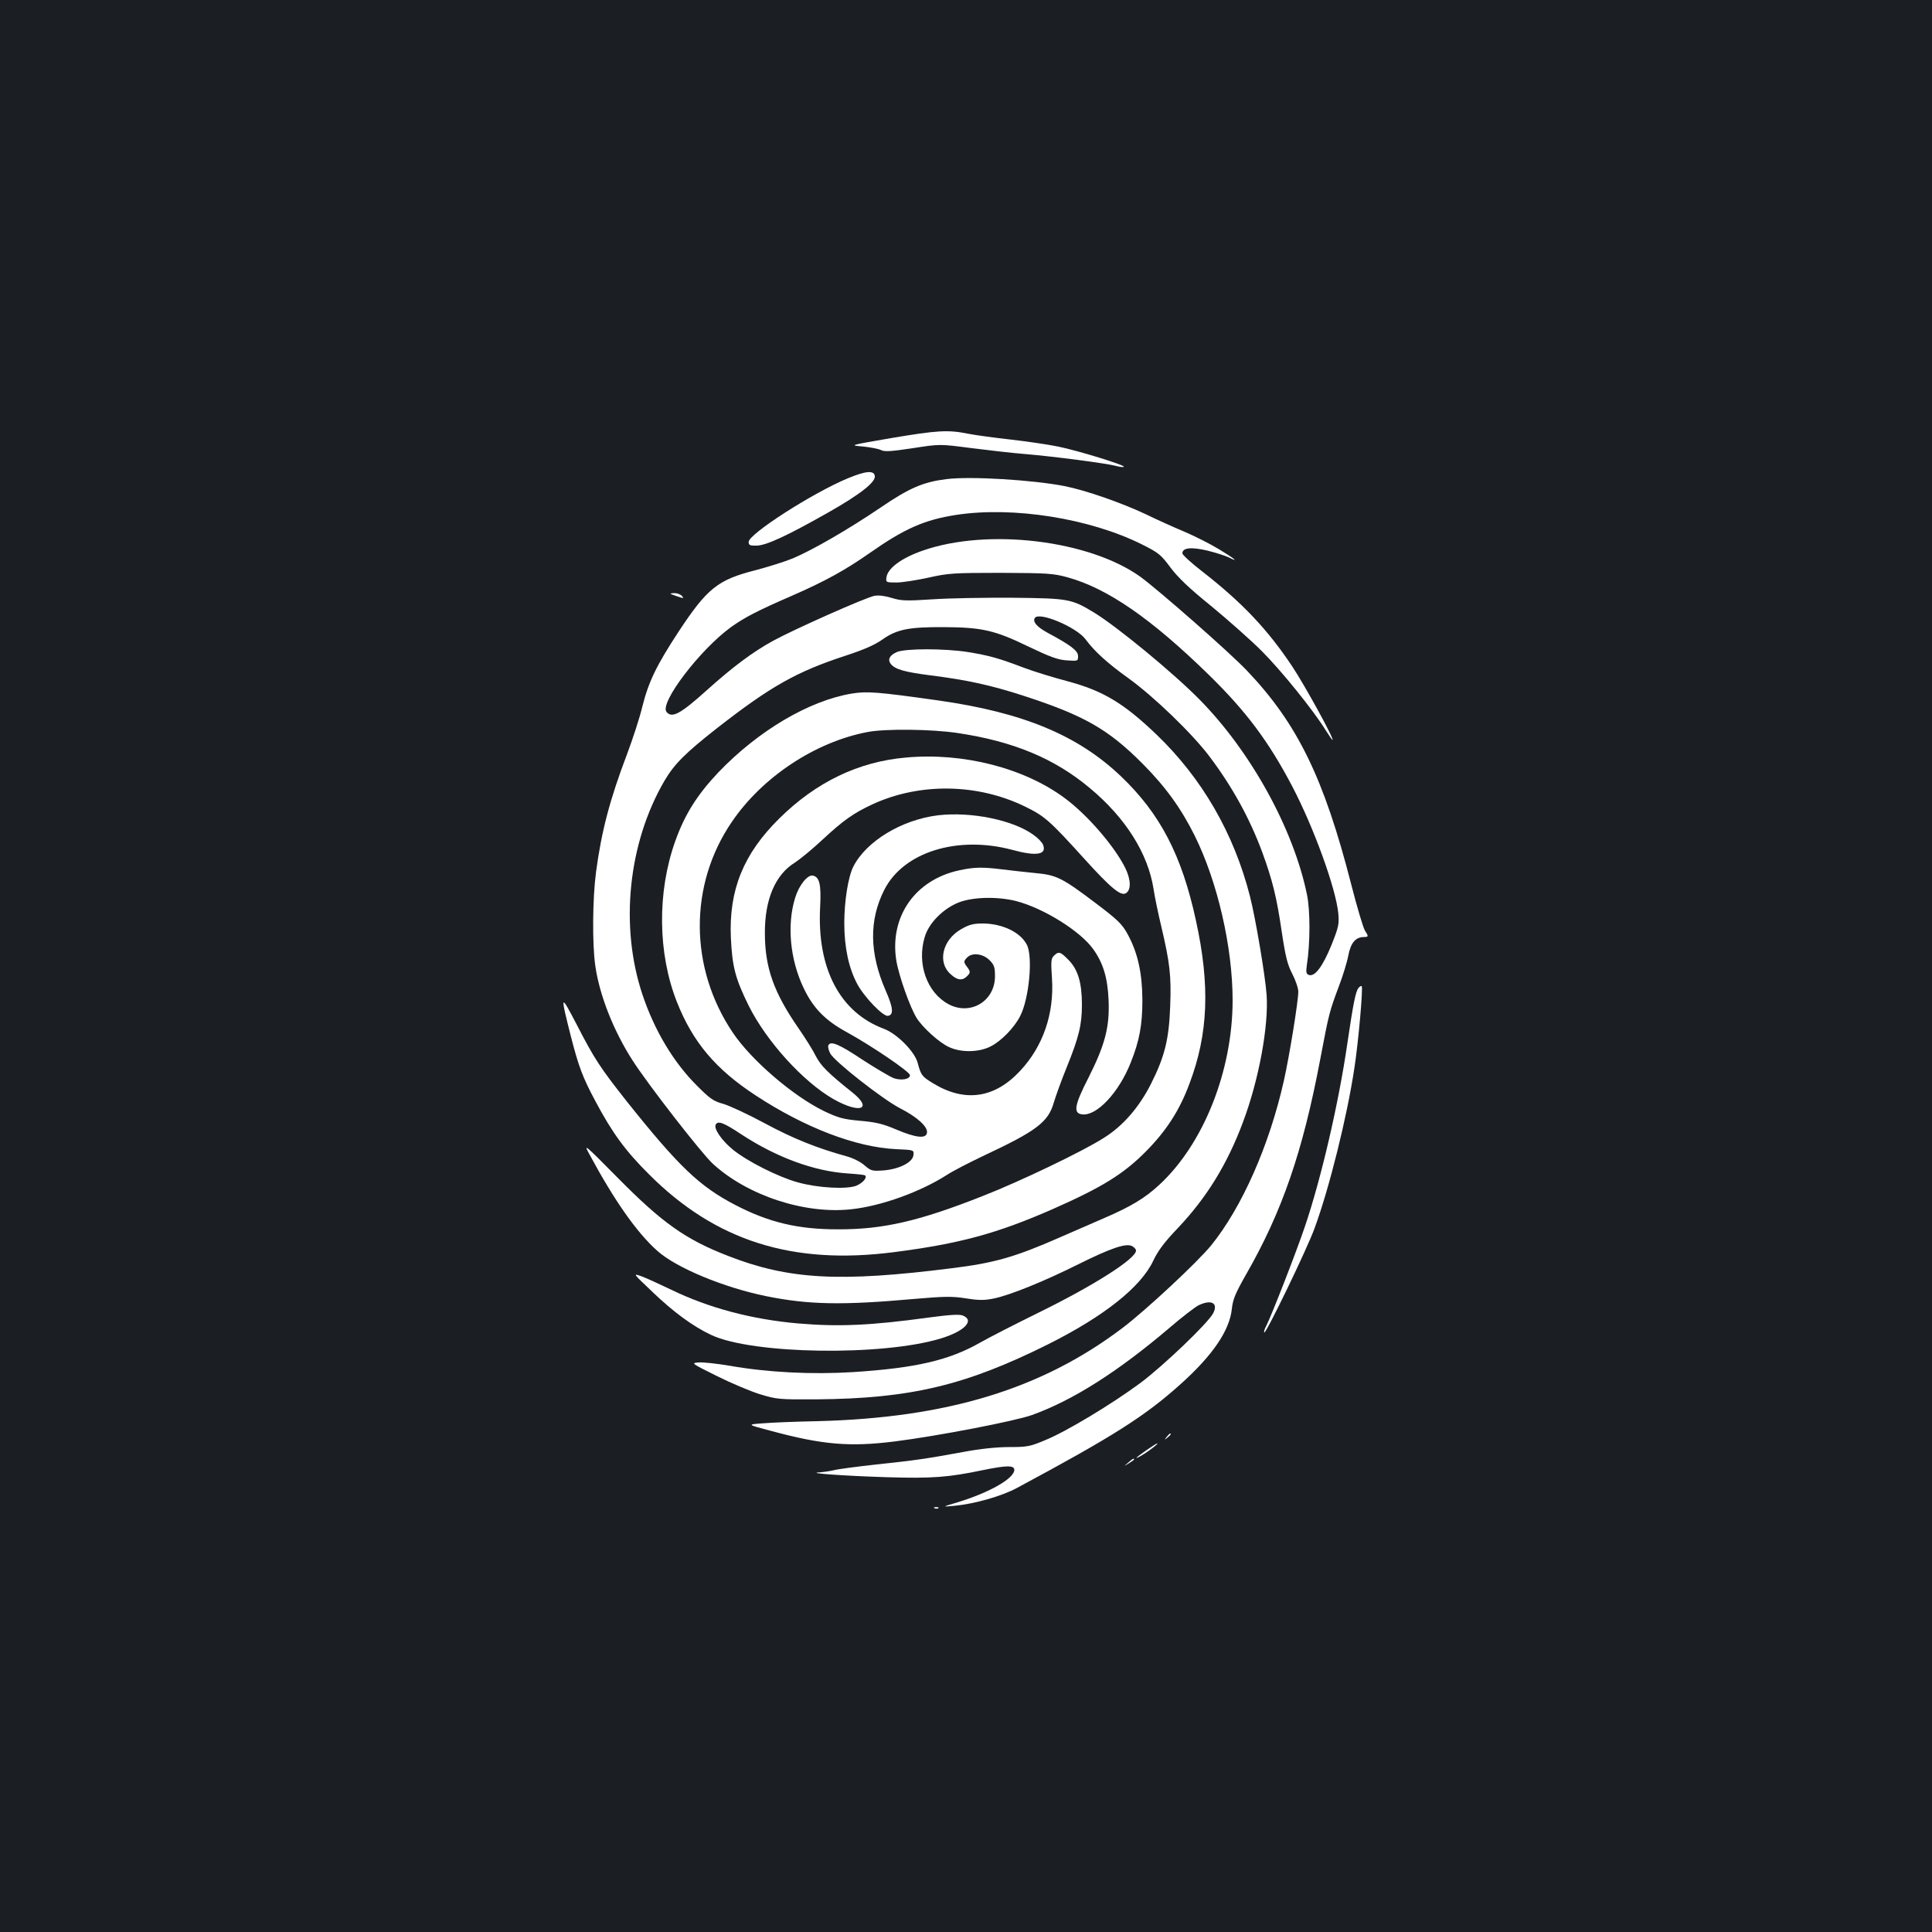 <?xml version="1.0" standalone="no"?>
<!DOCTYPE svg PUBLIC "-//W3C//DTD SVG 20010904//EN"
 "http://www.w3.org/TR/2001/REC-SVG-20010904/DTD/svg10.dtd">
<svg version="1.0" xmlns="http://www.w3.org/2000/svg"
 width="1000pt" height="1000pt" viewBox="0 0 1000 1000"
 preserveAspectRatio="xMidYMid meet">
<rect width="100%" height="100%" fill="#1b1f23"/>
<g transform="translate(0,1000) scale(0.1,-0.1)"
fill="#ffffff" stroke="none">
<path d="M4610 7732 c-215 -37 -215 -37 -144 -43 39 -4 81 -12 93 -18 18 -10
51 -8 164 9 141 22 141 22 302 1 88 -11 214 -26 280 -31 154 -13 419 -48 469
-61 21 -6 40 -8 43 -5 8 8 -238 84 -342 105 -55 11 -165 27 -245 36 -80 9
-178 22 -219 30 -104 21 -158 18 -401 -23z"/>
<path d="M4390 7525 c-182 -75 -515 -289 -515 -330 0 -17 7 -20 42 -19 49 1
154 49 371 172 164 93 246 157 240 189 -5 29 -46 26 -138 -12z"/>
<path d="M4898 7520 c-120 -15 -192 -46 -340 -147 -165 -112 -352 -220 -454
-263 -41 -17 -128 -44 -192 -61 -197 -50 -251 -93 -400 -319 -114 -174 -155
-258 -188 -390 -13 -55 -49 -165 -79 -245 -89 -234 -132 -399 -160 -609 -18
-136 -20 -371 -4 -483 21 -152 95 -340 194 -493 81 -126 354 -477 414 -533
179 -165 477 -263 718 -236 156 17 357 90 493 177 30 20 114 63 185 97 282
132 341 177 370 280 10 33 39 114 66 180 64 158 79 222 79 325 0 114 -21 183
-70 232 -42 43 -51 45 -75 21 -15 -14 -16 -30 -10 -117 12 -183 -46 -352 -165
-479 -132 -142 -286 -164 -449 -65 -59 36 -64 42 -81 106 -15 59 -108 152
-175 177 -228 85 -347 313 -330 630 6 117 -3 156 -38 163 -27 5 -71 -49 -91
-114 -44 -140 -27 -321 44 -469 49 -103 112 -167 222 -227 131 -72 328 -206
328 -223 0 -21 -43 -29 -83 -16 -19 7 -92 50 -163 96 -123 82 -167 100 -177
73 -2 -7 2 -25 10 -40 19 -40 272 -238 361 -284 90 -46 145 -96 140 -127 -4
-32 -56 -27 -160 17 -70 30 -107 38 -188 45 -87 8 -111 15 -185 50 -160 78
-376 263 -472 406 -226 335 -228 765 -5 1091 158 233 433 414 702 465 91 18
334 15 466 -5 289 -43 503 -132 686 -286 184 -153 301 -339 329 -523 6 -39 24
-127 40 -193 44 -187 52 -255 46 -409 -6 -173 -28 -262 -98 -402 -61 -122
-146 -221 -246 -283 -108 -69 -433 -225 -625 -300 -331 -131 -518 -174 -753
-173 -205 0 -356 36 -529 126 -185 96 -293 199 -564 539 -134 170 -165 216
-256 393 -86 165 -87 162 -31 -60 40 -155 60 -210 127 -335 87 -164 156 -258
278 -379 344 -344 741 -470 1268 -402 340 44 531 96 817 221 261 115 372 184
490 304 103 105 171 210 222 348 97 257 107 507 33 844 -73 337 -185 552 -387
745 -223 213 -507 331 -943 393 -318 45 -372 49 -452 36 -221 -37 -483 -192
-689 -407 -110 -116 -175 -219 -224 -357 -94 -263 -91 -581 9 -833 82 -207
200 -347 406 -482 254 -167 519 -269 728 -279 93 -4 93 -4 90 -31 -4 -37 -72
-72 -154 -79 -60 -4 -65 -3 -99 26 -20 18 -60 38 -93 47 -156 43 -279 93 -422
170 -85 46 -182 91 -215 101 -52 14 -70 27 -136 93 -123 122 -222 288 -284
474 -118 354 -74 784 115 1107 50 85 108 143 270 270 279 218 413 293 663 375
98 32 153 56 193 84 75 53 135 66 319 65 198 -1 264 -16 439 -101 111 -53 151
-68 197 -71 58 -4 59 -4 59 22 0 28 -37 56 -158 121 -55 30 -78 57 -66 76 21
35 214 -46 262 -109 48 -65 115 -125 222 -202 131 -94 331 -287 420 -405 119
-158 208 -320 273 -495 53 -145 75 -233 101 -411 20 -133 30 -172 55 -220 17
-33 31 -74 31 -92 0 -49 -46 -333 -75 -462 -75 -333 -216 -653 -376 -851 -73
-89 -339 -337 -461 -429 -417 -315 -906 -464 -1578 -481 -107 -2 -233 -7 -280
-11 -85 -6 -85 -6 40 -39 266 -72 408 -84 640 -55 222 28 622 105 712 137 213
77 444 224 711 451 65 56 133 108 151 117 67 32 103 11 75 -42 -28 -52 -256
-270 -376 -360 -152 -112 -384 -252 -495 -297 -76 -32 -92 -35 -185 -35 -64 0
-151 -9 -235 -25 -197 -36 -252 -44 -452 -65 -99 -11 -199 -24 -221 -30 -22
-5 -56 -10 -75 -11 -69 -4 129 -18 350 -25 236 -7 317 -1 499 37 122 25 161
25 161 1 0 -44 -127 -117 -294 -168 -81 -24 -81 -24 -16 -18 105 10 245 50
323 92 503 270 663 372 848 538 166 149 253 277 265 389 5 49 18 80 70 172
190 330 297 640 389 1128 43 228 47 242 95 370 21 55 43 127 49 160 12 64 37
94 79 95 26 0 27 3 6 35 -8 13 -40 119 -70 237 -141 550 -278 832 -540 1107
-88 93 -456 416 -552 486 -264 189 -789 253 -1126 135 -110 -38 -183 -92 -188
-140 -3 -24 -1 -25 52 -25 30 0 105 12 165 25 102 23 129 25 375 25 241 -1
272 -3 345 -23 207 -57 433 -213 733 -506 192 -188 309 -344 431 -577 111
-212 225 -526 238 -656 5 -56 2 -71 -36 -166 -45 -110 -86 -165 -117 -153 -13
5 -15 14 -10 49 18 115 18 283 1 366 -70 341 -291 742 -558 1012 -134 136
-423 374 -542 447 -118 72 -133 75 -420 78 -143 1 -331 -2 -417 -8 -140 -9
-162 -8 -212 7 -35 11 -68 15 -90 11 -44 -8 -413 -172 -523 -232 -105 -57
-212 -137 -345 -257 -137 -123 -180 -146 -208 -112 -38 46 174 324 335 440 70
50 138 85 313 161 174 76 277 133 407 224 177 124 281 170 445 195 294 45 691
-18 961 -153 86 -43 98 -53 147 -119 39 -52 96 -107 210 -199 86 -71 204 -175
262 -233 102 -102 267 -306 332 -411 17 -27 33 -50 35 -50 12 0 -143 282 -208
380 -129 194 -262 333 -466 492 -57 44 -103 86 -103 94 0 29 45 34 130 14 44
-11 94 -27 110 -35 59 -30 28 -5 -52 43 -46 28 -126 68 -178 90 -52 22 -144
63 -203 92 -124 58 -306 122 -417 144 -164 32 -488 52 -612 36z m-1063 -3390
c184 -121 380 -193 556 -204 45 -3 84 -7 87 -10 11 -12 -11 -38 -45 -53 -50
-20 -199 -12 -303 17 -102 28 -262 109 -336 169 -59 48 -102 111 -89 131 12
20 41 9 130 -50z"/>
<path d="M3471 6926 c2 -1 19 -8 38 -14 29 -10 32 -10 21 3 -7 8 -24 15 -38
15 -14 0 -23 -2 -21 -4z"/>
<path d="M4642 6625 c-38 -17 -49 -39 -31 -62 23 -28 71 -41 200 -58 193 -24
316 -51 486 -106 314 -102 439 -173 618 -353 119 -120 199 -231 269 -372 118
-238 196 -577 196 -851 0 -365 -150 -744 -380 -956 -72 -67 -146 -112 -283
-171 -56 -24 -160 -70 -232 -101 -230 -101 -337 -132 -556 -159 -584 -74 -848
-59 -1162 64 -219 85 -340 171 -570 404 -173 175 -178 179 -146 121 131 -243
247 -407 352 -500 99 -88 343 -189 563 -234 218 -44 391 -48 769 -14 152 13
192 14 263 3 68 -11 96 -11 146 -1 83 17 261 89 437 177 169 84 248 111 279
94 11 -6 20 -16 20 -23 0 -42 -219 -181 -500 -319 -124 -61 -263 -132 -310
-159 -159 -90 -330 -130 -655 -151 -213 -13 -439 -2 -639 33 -65 11 -137 19
-160 17 -40 -3 -39 -4 94 -70 74 -37 176 -80 225 -95 86 -26 98 -27 290 -26
488 4 773 72 1200 285 289 145 479 295 544 432 24 51 57 96 127 169 149 157
257 332 338 550 82 218 133 497 122 657 -7 99 -57 396 -86 510 -83 326 -248
611 -483 837 -170 163 -278 228 -462 277 -72 19 -173 50 -226 70 -132 50 -179
63 -289 81 -121 19 -323 19 -368 0z"/>
<path d="M4690 6079 c-246 -21 -466 -127 -656 -315 -186 -183 -262 -371 -251
-618 7 -150 23 -211 92 -351 92 -185 283 -395 439 -484 138 -78 207 -52 96 36
-123 98 -161 136 -187 186 -14 29 -54 93 -88 142 -130 187 -176 317 -176 495
-1 174 54 303 155 365 26 17 90 69 140 116 111 103 163 140 262 186 245 113
545 108 790 -12 101 -49 127 -72 309 -273 135 -149 187 -192 213 -175 27 17
26 69 -3 129 -55 112 -196 276 -314 363 -210 156 -526 237 -821 210z"/>
<path d="M4855 5780 c-188 -23 -371 -134 -438 -265 -27 -53 -47 -180 -47 -293
0 -125 23 -233 67 -315 37 -69 135 -170 159 -165 31 5 27 42 -11 129 -85 194
-88 365 -8 523 99 196 379 283 663 207 124 -34 179 -25 159 26 -4 12 -27 36
-50 52 -106 77 -323 121 -494 101z"/>
<path d="M4964 5495 c-227 -49 -360 -239 -325 -465 13 -80 71 -244 106 -300
32 -50 118 -128 168 -150 62 -29 155 -27 215 4 55 28 121 96 152 156 47 91 67
308 35 370 -33 65 -128 110 -229 110 -49 0 -71 -6 -112 -30 -96 -55 -123 -171
-54 -232 34 -32 61 -35 84 -12 20 19 20 25 1 50 -18 24 -18 29 1 48 26 27 81
20 115 -13 25 -25 29 -37 29 -84 0 -129 -127 -205 -240 -145 -112 60 -165 209
-124 347 21 74 98 150 179 181 75 28 200 30 295 6 142 -37 331 -155 398 -248
52 -73 75 -148 80 -264 6 -139 -18 -231 -103 -400 -75 -146 -81 -187 -33 -192
75 -9 190 114 251 269 45 113 60 194 60 324 -1 140 -24 243 -76 339 -29 53
-50 74 -168 163 -171 129 -200 144 -310 154 -48 5 -125 13 -171 19 -104 13
-147 12 -224 -5z"/>
<path d="M7032 4887 c-15 -18 -27 -76 -58 -287 -45 -310 -135 -698 -220 -949
-45 -133 -172 -459 -200 -514 -9 -16 -13 -31 -10 -34 8 -8 223 435 261 542 75
204 167 573 205 825 21 135 46 418 38 426 -3 2 -10 -2 -16 -9z"/>
<path d="M3374 3316 c109 -105 213 -182 308 -226 213 -100 885 -110 1187 -18
123 37 178 94 114 119 -19 7 -66 4 -172 -10 -305 -42 -470 -49 -681 -31 -239
21 -461 80 -655 174 -60 29 -130 61 -155 70 -45 16 -45 16 54 -78z"/>
<path d="M6039 2563 c-13 -16 -12 -17 4 -4 16 13 21 21 13 21 -2 0 -10 -8 -17
-17z"/>
<path d="M5937 2496 c-59 -41 -73 -55 -29 -30 33 19 91 63 82 63 -3 0 -27 -15
-53 -33z"/>
<path d="M5839 2429 c-24 -20 -24 -20 4 -3 15 9 27 18 27 20 0 8 -8 4 -31 -17z"/>
<path d="M4838 2193 c7 -3 16 -2 19 1 4 3 -2 6 -13 5 -11 0 -14 -3 -6 -6z"/>
</g>
</svg>
